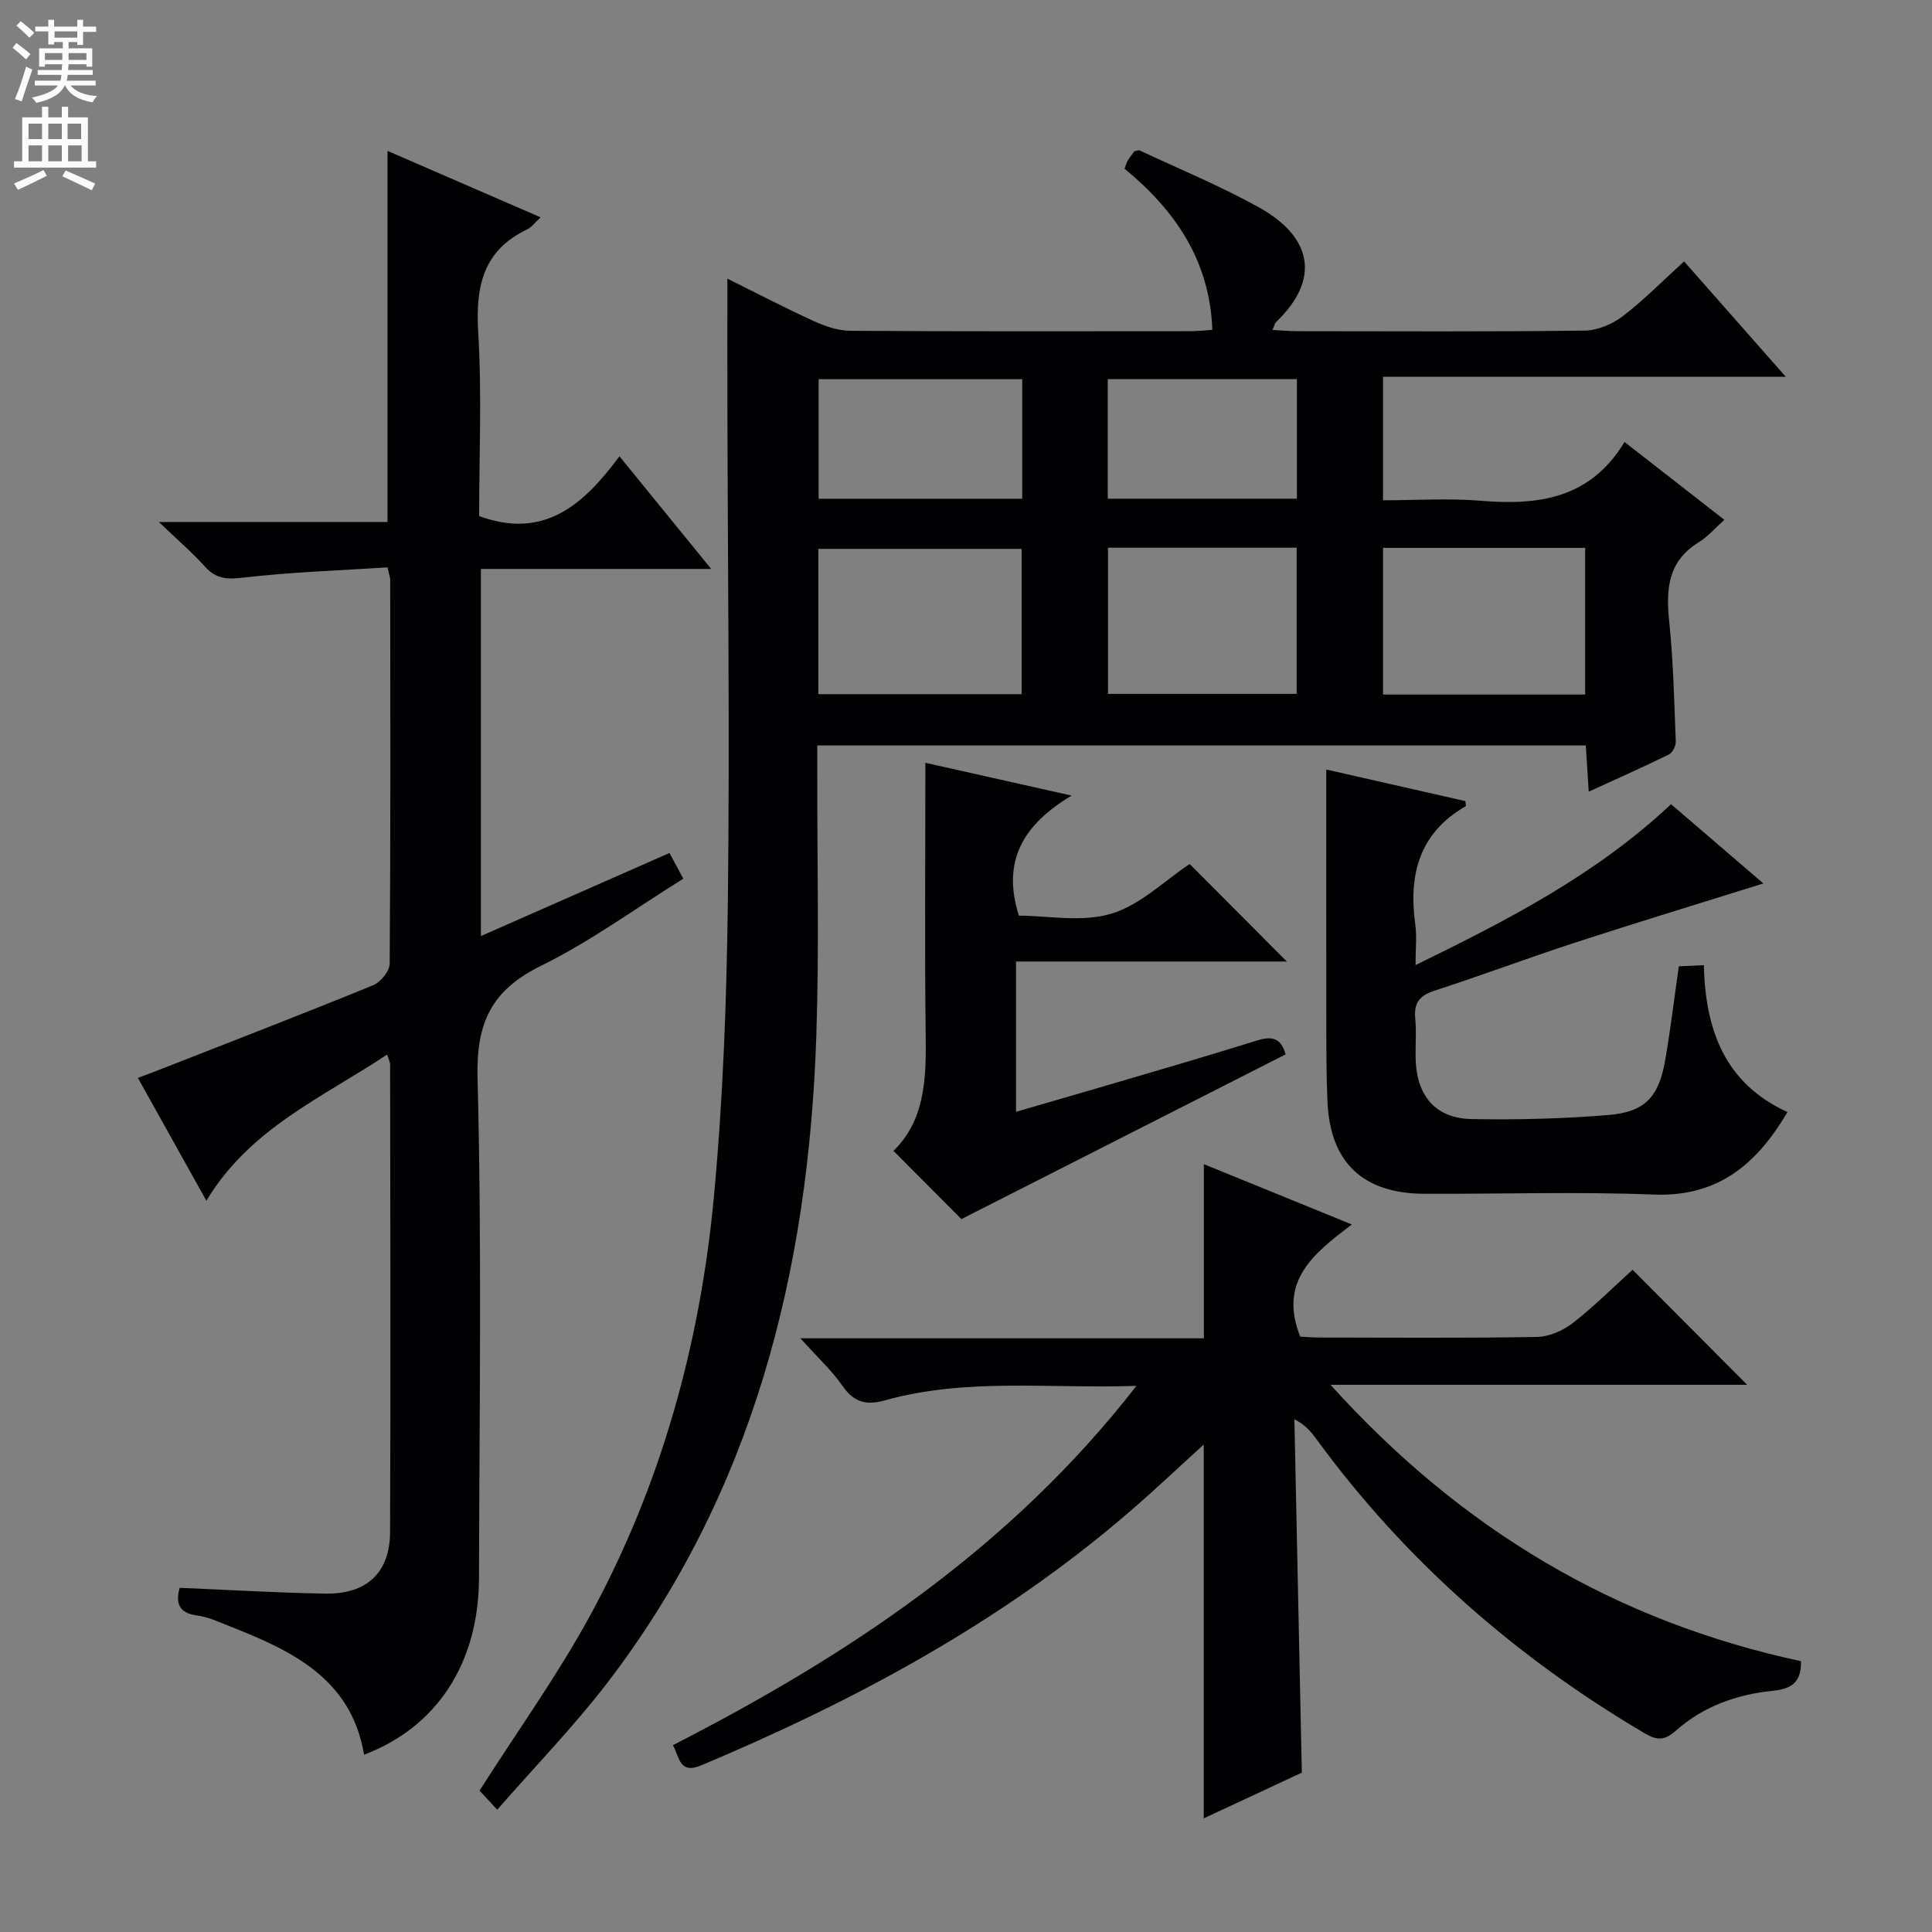 <svg enable-background="new 0 0 400 400" viewBox="0 0 400 400" xmlns="http://www.w3.org/2000/svg"><rect x="0" y="0" width="400" height="400" fill="#808080" stroke="none"/><g fill="#010103"><path d="m102.95 374.68c-1.94-2.08-3.05-3.28-3.67-3.95 7.79-12.23 16.05-23.73 22.79-36.06 14.76-27.02 22.86-56.31 25.73-86.83 1.92-20.5 2.66-41.16 2.9-61.76.4-34.16-.03-68.32-.1-102.48-.02-8.44 0-16.88 0-25.91 5.85 2.9 11.81 6.01 17.91 8.8 2.34 1.07 5.01 1.98 7.54 2 23.5.15 47 .09 70.49.08 1.31 0 2.62-.15 4.46-.27-.51-14.38-7.75-24.81-18.18-33.37.31-.79.42-1.27.67-1.68.43-.7.94-1.35 1.35-1.92.49-.09.87-.3 1.11-.19 8.26 3.88 16.75 7.37 24.71 11.8 11.19 6.23 12.65 14.99 3.58 23.7-.31.3-.4.82-.79 1.67 1.88.1 3.49.25 5.09.26 19.83.02 39.66.12 59.49-.12 2.67-.03 5.74-1.3 7.9-2.95 4.44-3.39 8.39-7.43 12.74-11.38 6.92 7.85 13.6 15.43 21.05 23.88-28.39 0-55.73 0-83.38 0v25.58c6.75 0 13.57-.46 20.3.1 11.87.98 22.59-.41 29.7-12.17 7.22 5.63 13.73 10.7 20.67 16.11-1.89 1.69-3.4 3.48-5.29 4.64-6.39 3.92-6.83 9.69-6.13 16.38.86 8.25 1.03 16.58 1.36 24.89.03.89-.66 2.3-1.41 2.67-5.33 2.62-10.77 5.03-16.61 7.71-.23-3.59-.42-6.52-.61-9.57-53.1 0-105.83 0-159.11 0v5.65c-.04 18.16.41 36.34-.2 54.49-1.63 48.83-13.08 94.65-43.45 134.17-6.91 8.95-14.81 17.1-22.61 26.03zm108.56-230.96c0-10.45 0-20.35 0-30.08-14.31 0-28.2 0-42.08 0v30.08zm74.84-30.29v30.37h41.84c0-10.23 0-20.26 0-30.37-14.14 0-27.89 0-41.84 0zm-56.95-.03v30.26h39.06c0-10.25 0-20.15 0-30.26-13.14 0-25.91 0-39.06 0zm-17.76-10.14c0-8.41 0-16.48 0-24.75-14.18 0-28.07 0-42.15 0v24.75zm56.87-.01c0-8.41 0-16.47 0-24.75-13.2 0-26.09 0-39.16 0v24.75z"/><path d="m37.19 328.74c10.32.43 20.26 1.04 30.21 1.2 8.51.13 13.32-4.32 13.36-12.71.14-32.32.04-64.64.01-96.96 0-.3-.19-.61-.63-1.93-13.46 8.94-28.43 15.3-37.41 30.26-4.85-8.69-9.35-16.77-14.18-25.43 2.07-.79 3.86-1.45 5.63-2.15 14.38-5.64 28.79-11.2 43.08-17.04 1.54-.63 3.41-2.92 3.42-4.46.2-26.49.13-52.98.11-79.47 0-.47-.2-.94-.56-2.58-9.92.64-19.99.97-29.96 2.13-3.37.39-5.59.23-7.87-2.32-2.62-2.92-5.63-5.49-9.51-9.21h47.34c0-25.68 0-50.87 0-76.83 10.54 4.57 20.91 9.08 31.7 13.76-1.27 1.17-1.89 2.07-2.74 2.47-9.22 4.37-10.75 11.88-10.18 21.33.77 12.76.19 25.59.19 38.05 13.49 4.94 21.65-2.4 29.05-12.38 6.43 7.89 12.44 15.27 18.99 23.32-16.24 0-31.77 0-47.67 0v76.01c13.08-5.76 25.9-11.41 39.04-17.2.93 1.74 1.77 3.29 2.86 5.32-9.93 6.18-19.24 13.01-29.44 18.03-10.27 5.05-13.46 11.77-13.16 23.25.9 34.46.38 68.97.3 103.46-.04 17.66-8.69 30.92-23.79 36.63-2.66-15.8-14.99-21.54-27.91-26.63-2.16-.85-4.35-1.88-6.62-2.18-3.99-.53-4.48-2.71-3.66-5.74z"/><path d="m372.88 343.93c.11 4.82-2.48 5.79-6 6.15-7.44.76-14.31 3.27-19.93 8.25-2.36 2.09-3.91 2.02-6.45.52-26.73-15.76-49.59-35.8-67.94-60.88-1.07-1.46-2.18-2.88-4.57-4.13.51 24.11 1.01 48.21 1.54 73.17-6.19 2.88-13.02 6.06-20.31 9.46 0-26.03 0-51.46 0-77.39-5.32 4.83-10.32 9.58-15.55 14.07-26.38 22.71-56.59 38.94-88.49 52.35-4.5 1.89-4.46-1.6-5.86-4.18 36.27-18.59 69.76-40.69 95.97-74.39-18.16.61-35.26-1.7-52 2.98-3.85 1.08-6.41.52-8.8-2.9-2.34-3.35-5.41-6.18-8.78-9.93h83.54c0-12.23 0-23.93 0-36.05 9.93 4.05 19.88 8.1 30.63 12.48-7.71 5.9-15.31 11.59-10.68 23.23.83.04 2.42.18 4 .18 14.99.02 29.99.14 44.98-.12 2.52-.04 5.4-1.29 7.42-2.86 4.45-3.45 8.45-7.47 12.41-11.05 8 8.03 15.74 15.81 23.72 23.82-28.15 0-56.44 0-86.26 0 27.16 30.07 59.06 48.98 97.41 57.22z"/><path d="m347.58 200.06c1.64-.07 3.23-.14 5.18-.23.32 13.33 4.28 24.46 17.32 30.41-6.36 10.78-14.37 17.61-27.71 17.08-15.8-.62-31.64-.1-47.47-.16-12.73-.05-19.5-6.47-20.06-19.04-.23-5.15-.23-10.32-.24-15.48-.03-17.75-.01-35.49-.01-53.32 8.9 2.02 18.87 4.29 28.8 6.54.04.53.17.99.06 1.06-9.63 5.55-11.86 14.18-10.43 24.48.34 2.44.05 4.96.05 8.41 19.12-9.34 37.35-18.7 52.9-33.31 6.25 5.37 12.48 10.72 19.12 16.41-13.47 4.22-26.24 8.09-38.93 12.23-9.78 3.19-19.43 6.81-29.21 9.99-3.06 1-4.24 2.52-3.94 5.72.29 2.97-.04 6 .11 8.99.37 7.26 4.28 11.71 11.53 11.85 9.46.18 18.96-.07 28.38-.84 7.54-.62 10.41-3.76 11.72-11.3 1.11-6.36 1.87-12.76 2.83-19.49z"/><path d="m210.36 199.07v31.11c6.64-1.93 13.1-3.78 19.54-5.68 10.03-2.96 20.08-5.86 30.06-8.99 3.03-.95 5.17-.97 6.21 2.79-22.45 11.41-44.92 22.82-67.12 34.1-4.48-4.5-9.11-9.15-14.07-14.13 6.29-6.08 6.79-14.38 6.68-23.07-.23-18.92-.07-37.85-.07-57.27 8.78 1.97 18.65 4.19 30.28 6.79-10.08 6.02-14.5 13.58-10.92 24.86 6 0 13.04 1.42 19.1-.4 6.03-1.8 11.08-6.86 16.26-10.3 6.42 6.45 13.15 13.21 20.11 20.19-18.44 0-37.11 0-56.06 0z"/></g><path d="m2.6 9.9.8-1c.9.7 1.9 1.4 2.9 2.3l-.9 1.1c-1.1-1-2-1.8-2.8-2.4zm.5 10.6c.9-2.1 1.6-4.3 2.3-6.7.4.2.8.4 1.3.6-.7 2.1-1.5 4.3-2.2 6.6zm.3-15.2.9-.9c1 .8 2 1.6 2.8 2.4l-1 1c-.9-.9-1.8-1.7-2.7-2.5zm12.6-1.2h1.2v1.4h2.7v1.1h-2.7v2.7h-1.2v-.6h-1.8v1.3h4.9v3.8h-1.2v-.5h-3.7c0 .4-.1.9-.1 1.2h5.1v1h-5.2c0 .5-.1.9-.2 1.2h6v1h-5.2c1.1 1.3 2.9 2 5.5 2.2-.4.4-.7.8-.9 1.3-2.9-.5-4.8-1.6-5.7-3.5h-.1c-.8 1.7-2.7 2.9-5.9 3.6-.2-.4-.6-.8-.9-1.1 2.8-.6 4.6-1.4 5.4-2.5h-4.8v-1h5.3c.1-.3.2-.7.2-1.2h-4.9v-1h5c0-.4 0-.8.1-1.2h-3.6v.5h-1.2v-3.8h4.9v-1.3h-1.8v.5h-1.2v-2.7h-2.7v-1h2.7v-1.4h1.2v1.4h4.8zm-6.7 8.3h3.6c0-.4 0-.9 0-1.4h-3.6zm1.9-4.6h4.8v-1.3h-4.7v1.3zm6.7 3.2h-3.7v1.4h3.7z" fill="#fcfafa"/><path d="m8.7 22.1h1.3v2.2h2.8v-2.2h1.3v2.2h4.1v9.1h1.7v1.3h-17v-1.3h1.7v-9.1h4.1zm.3 13.1.7 1.2c-1.8.9-3.8 1.9-6 2.9-.2-.4-.5-.8-.8-1.3 2.3-1 4.4-1.9 6.1-2.8zm-3.1-6.4h2.8v-3.2h-2.8zm0 4.6h2.8v-3.3h-2.8zm4.1-4.6h2.8v-3.2h-2.8zm0 4.6h2.8v-3.3h-2.8zm3.6 1.9c2.1.9 4.1 1.8 6.1 2.7l-.7 1.4c-2.2-1.1-4.2-2-6.1-2.9zm3.2-9.7h-2.8v3.2h2.8zm-2.7 7.8h2.8v-3.3h-2.8z" fill="#fcfafa"/></svg>